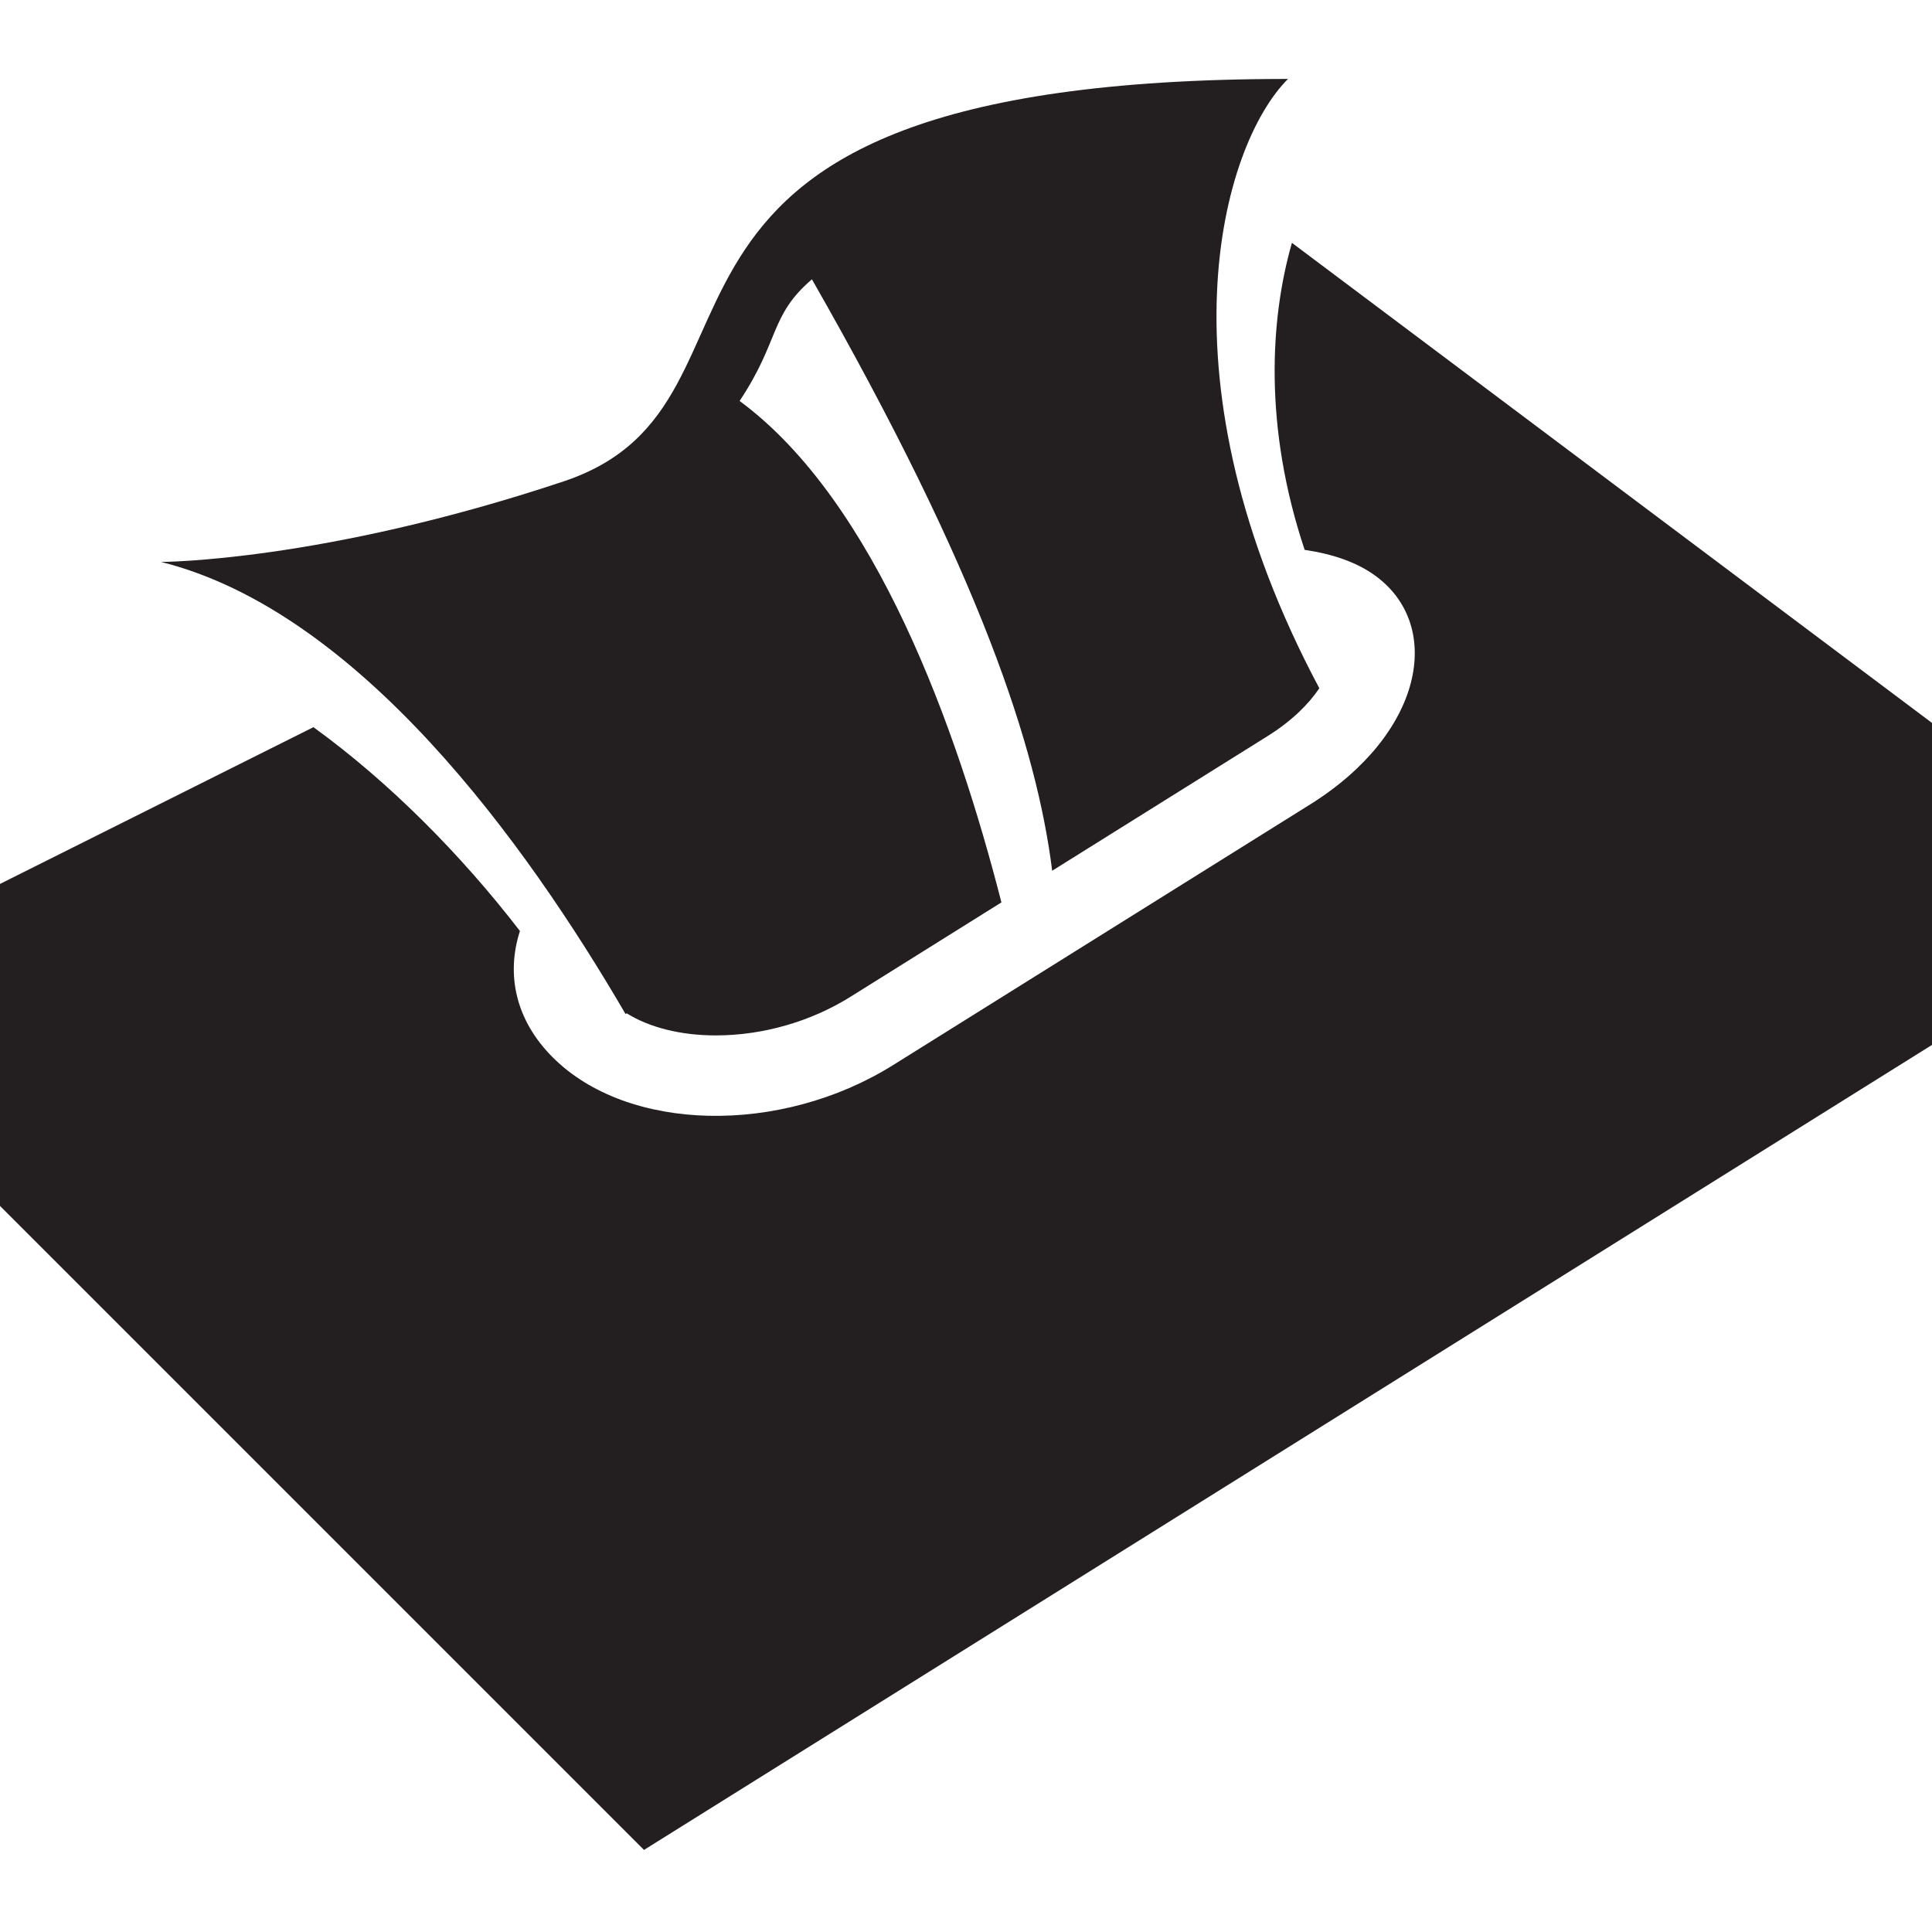 <?xml version="1.0" encoding="utf-8"?>
<!-- Generator: Adobe Illustrator 16.2.1, SVG Export Plug-In . SVG Version: 6.00 Build 0)  -->
<!DOCTYPE svg PUBLIC "-//W3C//DTD SVG 1.1//EN" "http://www.w3.org/Graphics/SVG/1.1/DTD/svg11.dtd">
<svg version="1.1" id="Facial_Tissue" xmlns="http://www.w3.org/2000/svg" xmlns:xlink="http://www.w3.org/1999/xlink" x="0px"
	 y="0px" width="96px" height="96px" viewBox="0 0 96 96" enable-background="new 0 0 96 96" xml:space="preserve">
<g id="box">
	<path fill="#231F20" d="M64.195,12.067c-1.08,3.764-1.414,9.125,0.633,15.256c1.391,0.203,2.625,0.619,3.57,1.328
		c3.33,2.497,2.32,7.81-3.299,11.322L44.38,52.922c-5.62,3.511-13.193,3.339-16.915-0.383c-1.844-1.844-2.328-4.106-1.63-6.278
		c-2.935-3.812-6.511-7.412-10.261-10.128L0,43.922v16l32,32l64-40v-16L64.195,12.067z"/>
</g>
<g id="tissue">
	<path fill="#231F20" d="M31.141,50.352c1.122,0.698,2.667,1.097,4.425,1.097c2.338,0,4.716-0.683,6.695-1.92l7.499-4.689
		c-2.203-8.615-6.234-19.92-13.01-24.917c2-3,1.489-4.245,3.594-6.044c8.401,14.7,11.182,23.33,11.938,29.388l10.695-6.685
		c1.236-0.773,2.055-1.607,2.58-2.383C57.391,18.88,60.678,7.247,64,3.922c-36,0-24,16-36,20s-20,4-20,4
		c9.823,2.456,18.122,13.945,23.081,22.461L31.141,50.352z"/>
</g>
</svg>

